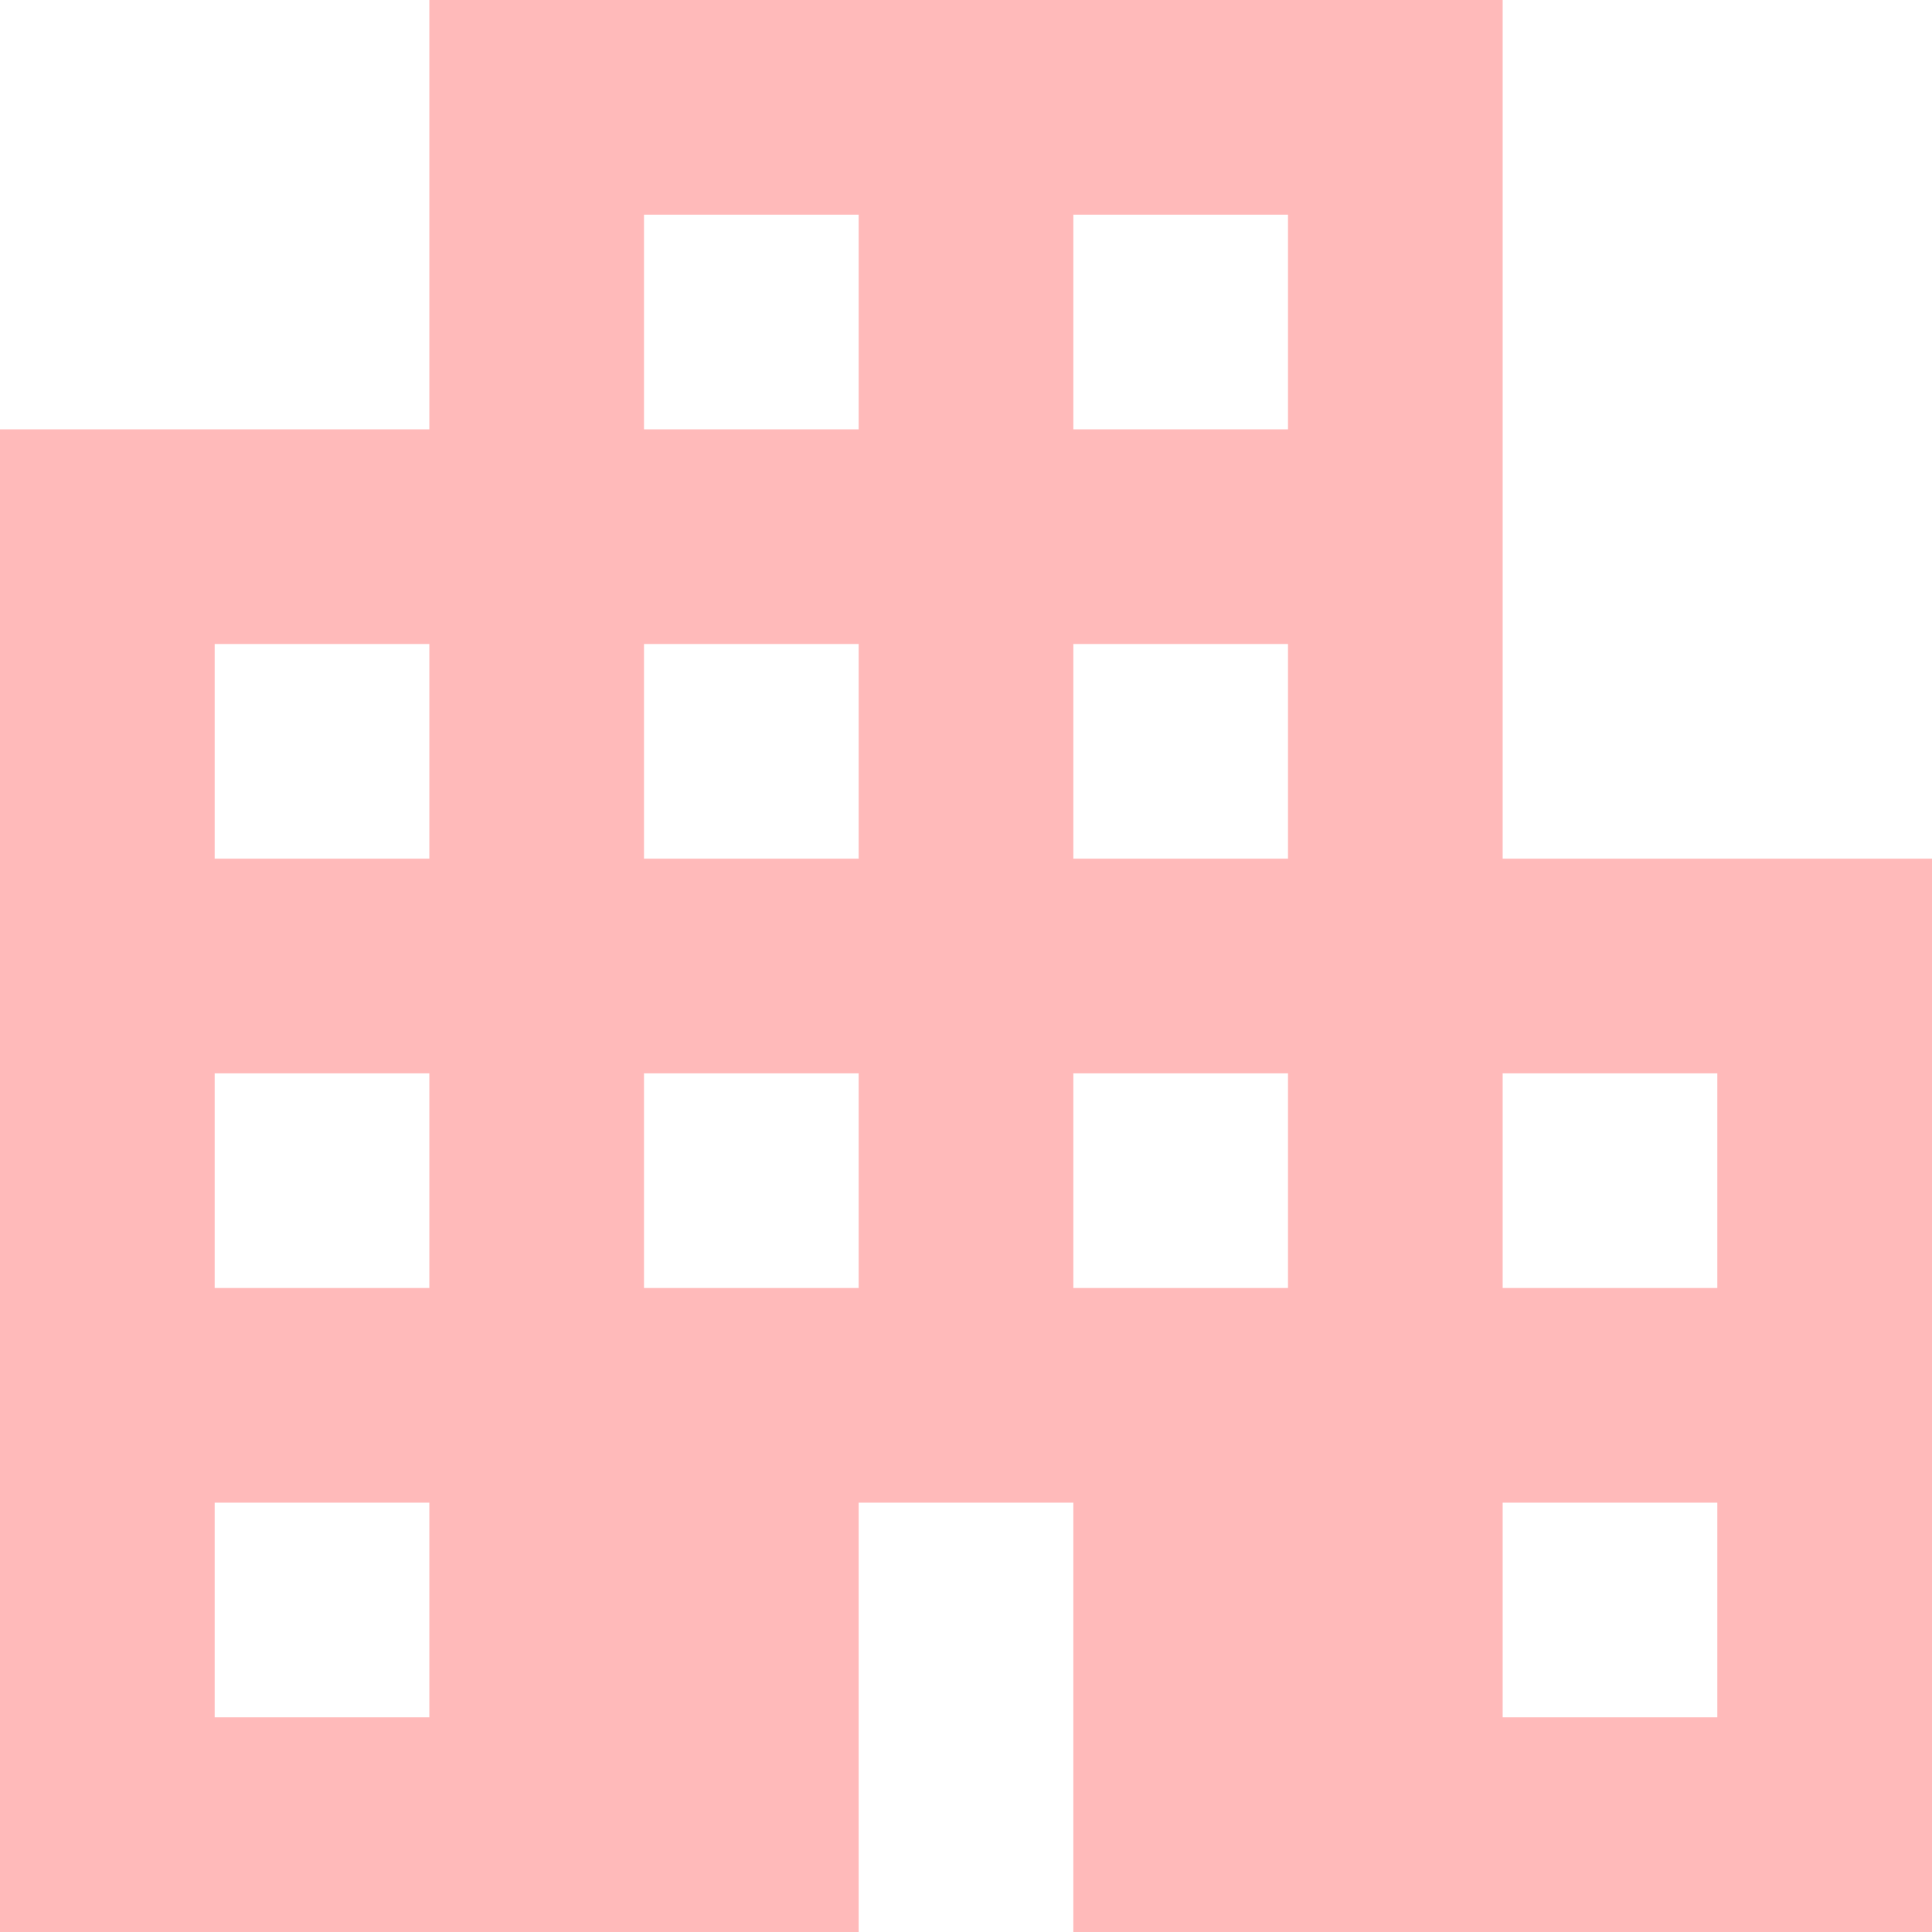 <svg width="36" height="36" viewBox="0 0 36 36" fill="none" xmlns="http://www.w3.org/2000/svg">
<path d="M28 16V0H8V8H0V36H16V28H20V36H36V16H28ZM8 32H4V28H8V32ZM8 24H4V20H8V24ZM8 16H4V12H8V16ZM16 24H12V20H16V24ZM16 16H12V12H16V16ZM16 8H12V4H16V8ZM24 24H20V20H24V24ZM24 16H20V12H24V16ZM24 8H20V4H24V8ZM32 32H28V28H32V32ZM32 24H28V20H32V24Z" fill="#FFBABA"/>
</svg>
